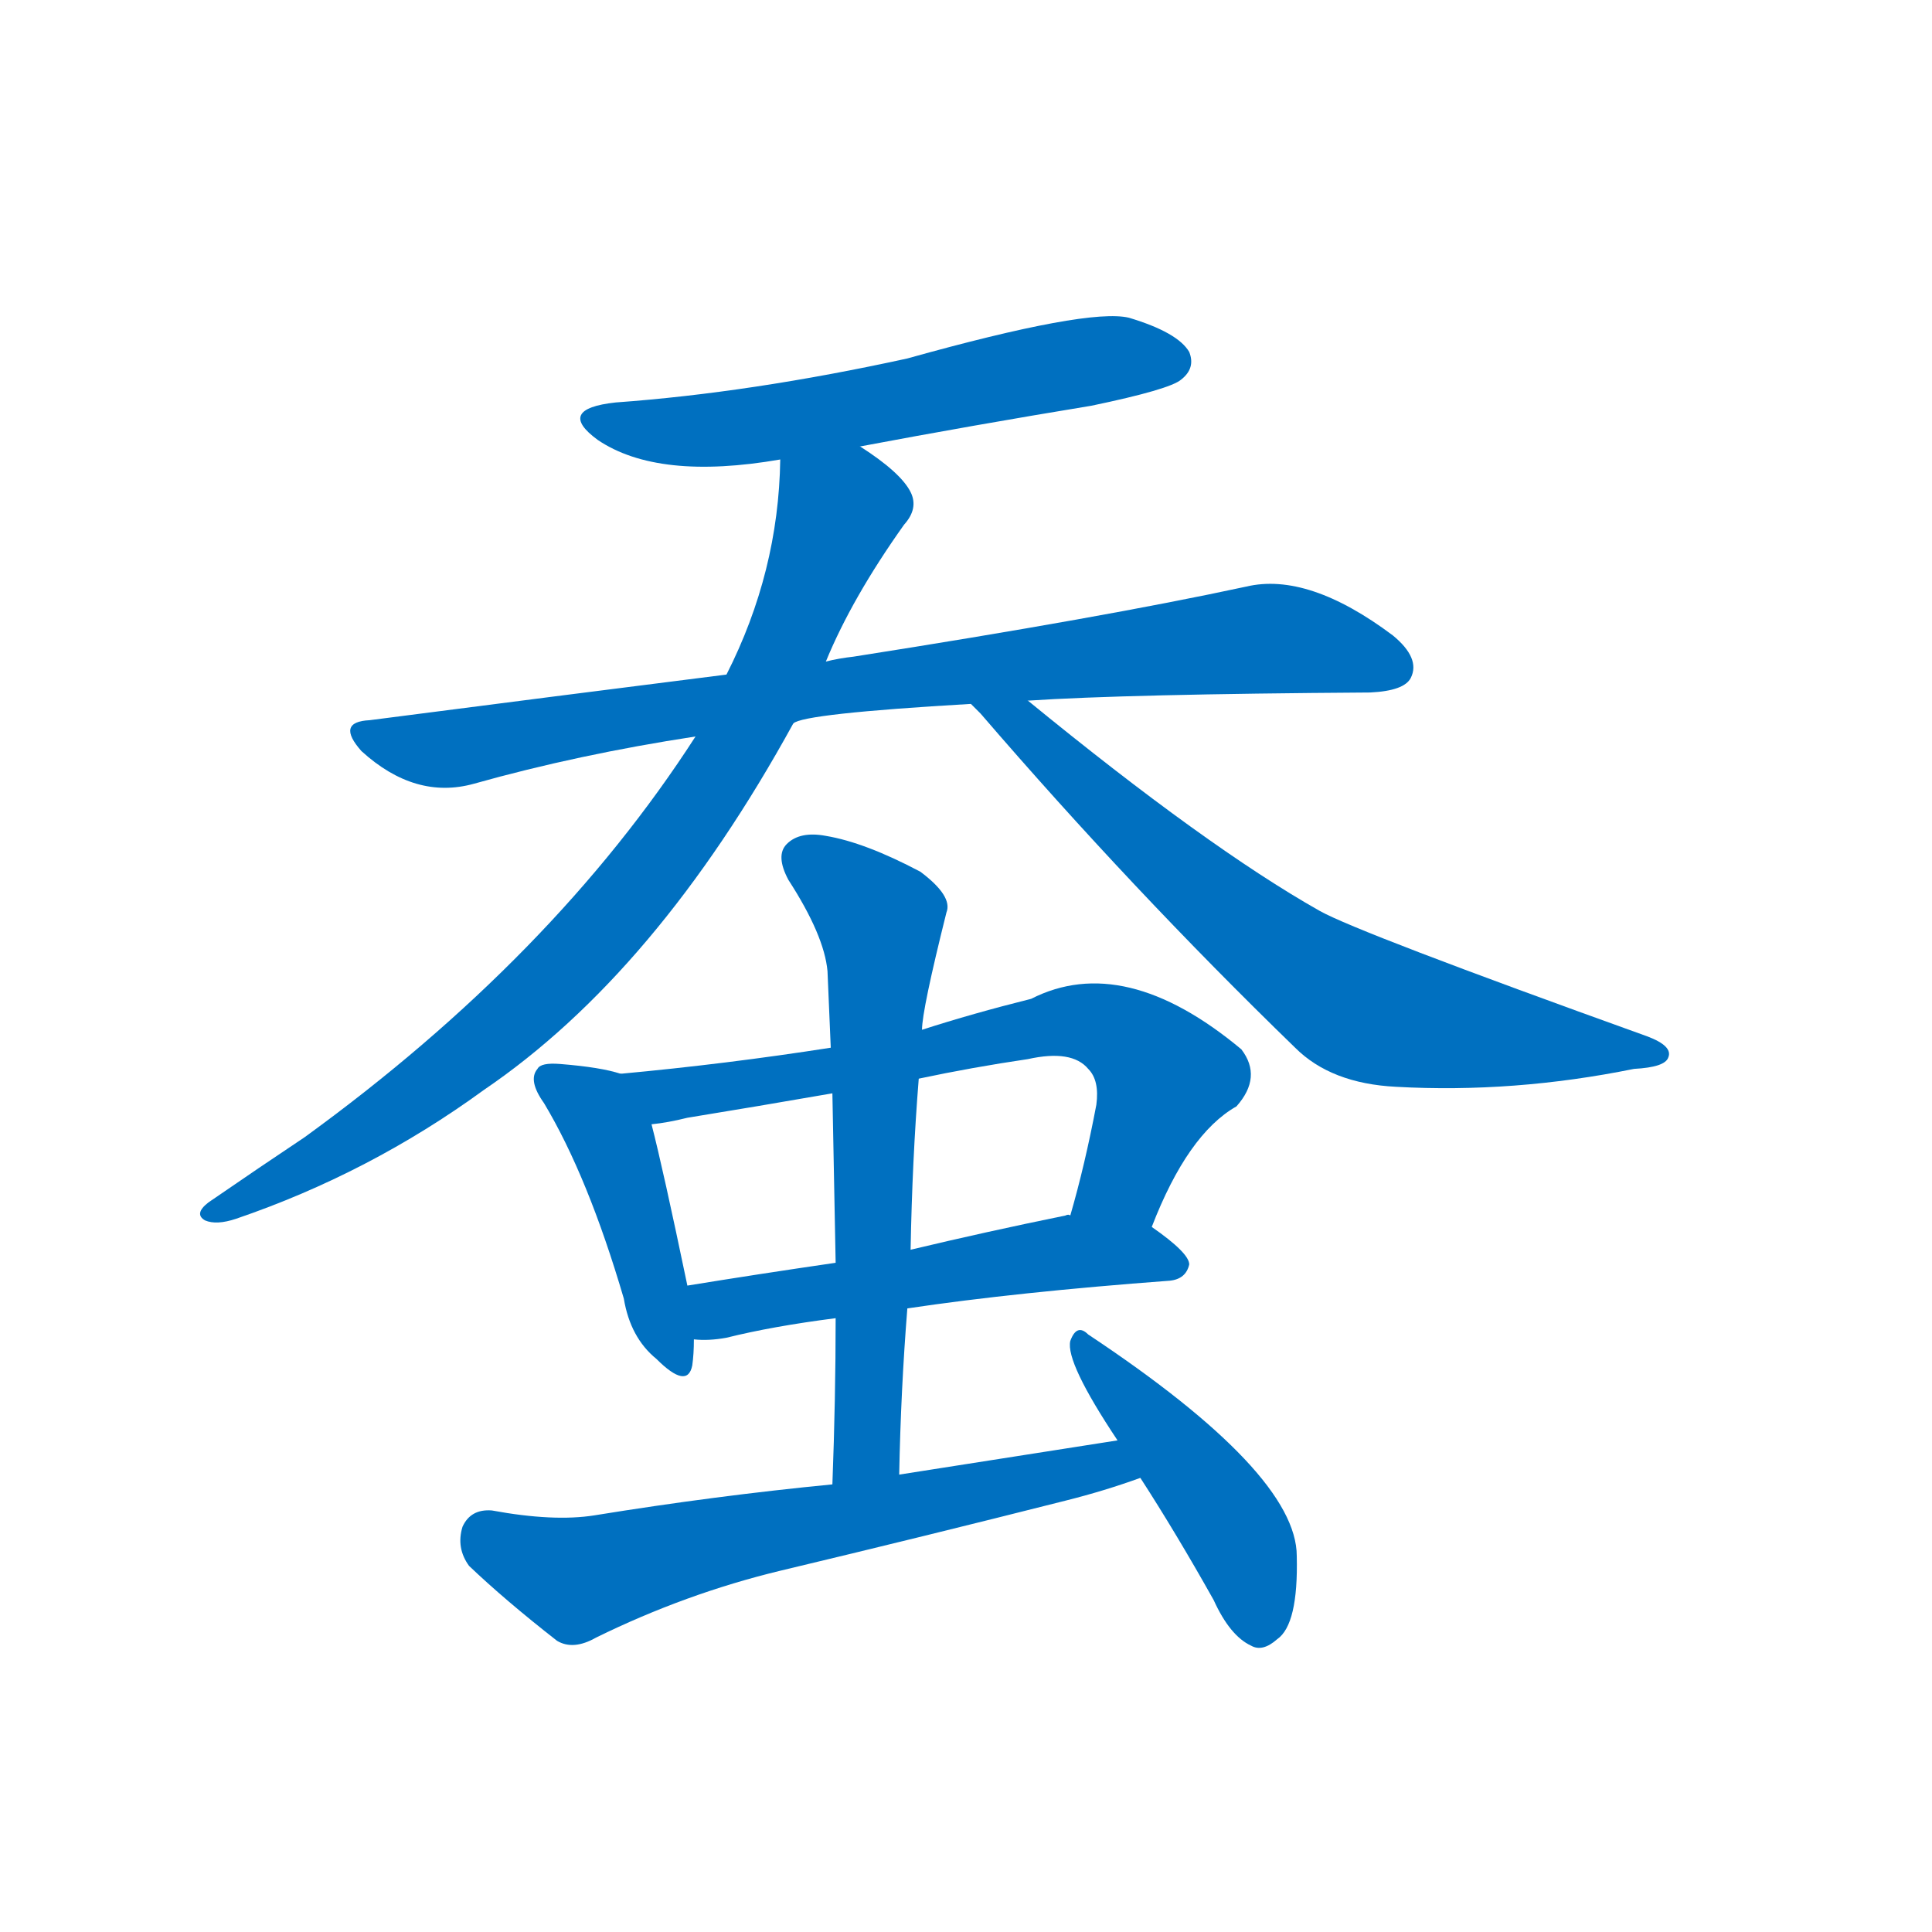 <svg width='83' height='83' >
                                <g transform="translate(3, 70) scale(0.07, -0.07)">
                                    <!-- 先将完整的字以灰色字体绘制完成，层级位于下面 -->
                                                                        <path d="M 485 726 Q 554 739 627 751 Q 675 761 682 767 Q 691 774 687 784 Q 680 796 650 805 Q 625 811 514 780 Q 418 759 335 753 Q 298 749 324 730 Q 361 705 436 718 L 485 726 Z" style="fill: #0070C0;"></path>
                                                                        <path d="M 588 570 Q 648 574 798 575 Q 819 576 823 584 Q 829 596 812 610 Q 760 649 722 640 Q 634 621 481 597 Q 472 596 464 594 L 403 586 Q 300 573 184 558 Q 163 557 179 539 Q 212 509 248 519 Q 312 537 384 548 L 444 556 Q 450 562 553 568 L 588 570 Z" style="fill: #0070C0;"></path>
                                                                        <path d="M 464 594 Q 480 633 512 678 Q 521 688 516 698 Q 510 710 485 726 C 461 743 437 748 436 718 Q 435 649 403 586 L 384 548 Q 297 413 144 302 Q 117 284 85 262 Q 76 255 83 251 Q 90 248 102 252 Q 184 280 254 331 Q 360 403 444 556 L 464 594 Z" style="fill: #0070C0;"></path>
                                                                        <path d="M 553 568 Q 556 565 559 562 Q 652 454 752 357 Q 774 335 814 333 Q 886 329 960 344 Q 979 345 981 351 Q 984 358 968 364 Q 790 428 767 441 Q 698 480 588 570 C 565 589 532 590 553 568 Z" style="fill: #0070C0;"></path>
                                                                        <path d="M 338 341 Q 326 345 301 347 Q 289 348 287 344 Q 281 337 291 323 Q 318 278 340 203 Q 344 179 360 166 Q 379 147 382 162 Q 383 169 383 178 L 379 211 Q 364 283 357 310 C 350 338 350 338 338 341 Z" style="fill: #0070C0;"></path>
                                                                        <path d="M 664 247 Q 686 304 716 321 Q 732 339 719 356 Q 647 416 590 387 Q 554 378 523 368 L 467 357 Q 403 347 338 341 C 308 338 327 305 357 310 Q 367 311 379 314 Q 422 321 468 329 L 521 338 Q 554 345 588 350 Q 615 356 625 344 Q 632 337 630 322 Q 623 285 614 254 C 606 225 653 219 664 247 Z" style="fill: #0070C0;"></path>
                                                                        <path d="M 514 197 Q 581 207 675 214 Q 685 215 687 224 Q 687 231 664 247 L 614 254 Q 613 255 611 254 Q 562 244 516 233 L 470 225 Q 422 218 379 211 C 349 206 353 179 383 178 Q 392 177 403 179 Q 431 186 470 191 L 514 197 Z" style="fill: #0070C0;"></path>
                                                                        <path d="M 509 95 Q 510 147 514 197 L 516 233 Q 517 288 521 338 L 523 368 Q 523 380 538 440 Q 542 450 522 465 Q 488 483 464 487 Q 448 490 440 482 Q 433 475 441 460 Q 463 426 465 404 Q 466 382 467 357 L 468 329 Q 469 280 470 225 L 470 191 Q 470 142 468 89 C 467 59 508 65 509 95 Z" style="fill: #0070C0;"></path>
                                                                        <path d="M 643 116 Q 579 106 509 95 L 468 89 Q 396 82 322 70 Q 297 66 259 73 Q 246 74 241 63 Q 237 50 245 39 Q 267 18 299 -7 Q 309 -13 323 -5 Q 378 22 436 36 Q 524 57 611 79 Q 635 85 657 93 C 685 103 673 121 643 116 Z" style="fill: #0070C0;"></path>
                                                                        <path d="M 657 93 Q 679 59 702 18 Q 712 -4 725 -10 Q 732 -14 741 -6 Q 754 3 753 45 Q 753 96 625 181 Q 618 188 614 177 Q 611 164 643 116 L 657 93 Z" style="fill: #0070C0;"></path>
                                    
                                    
                                                                                                                                                                                                                                                                                                                                                                                                                                                                                                                                                                                                                                                                                                                                                                                                                                                                    </g>
                            </svg>
